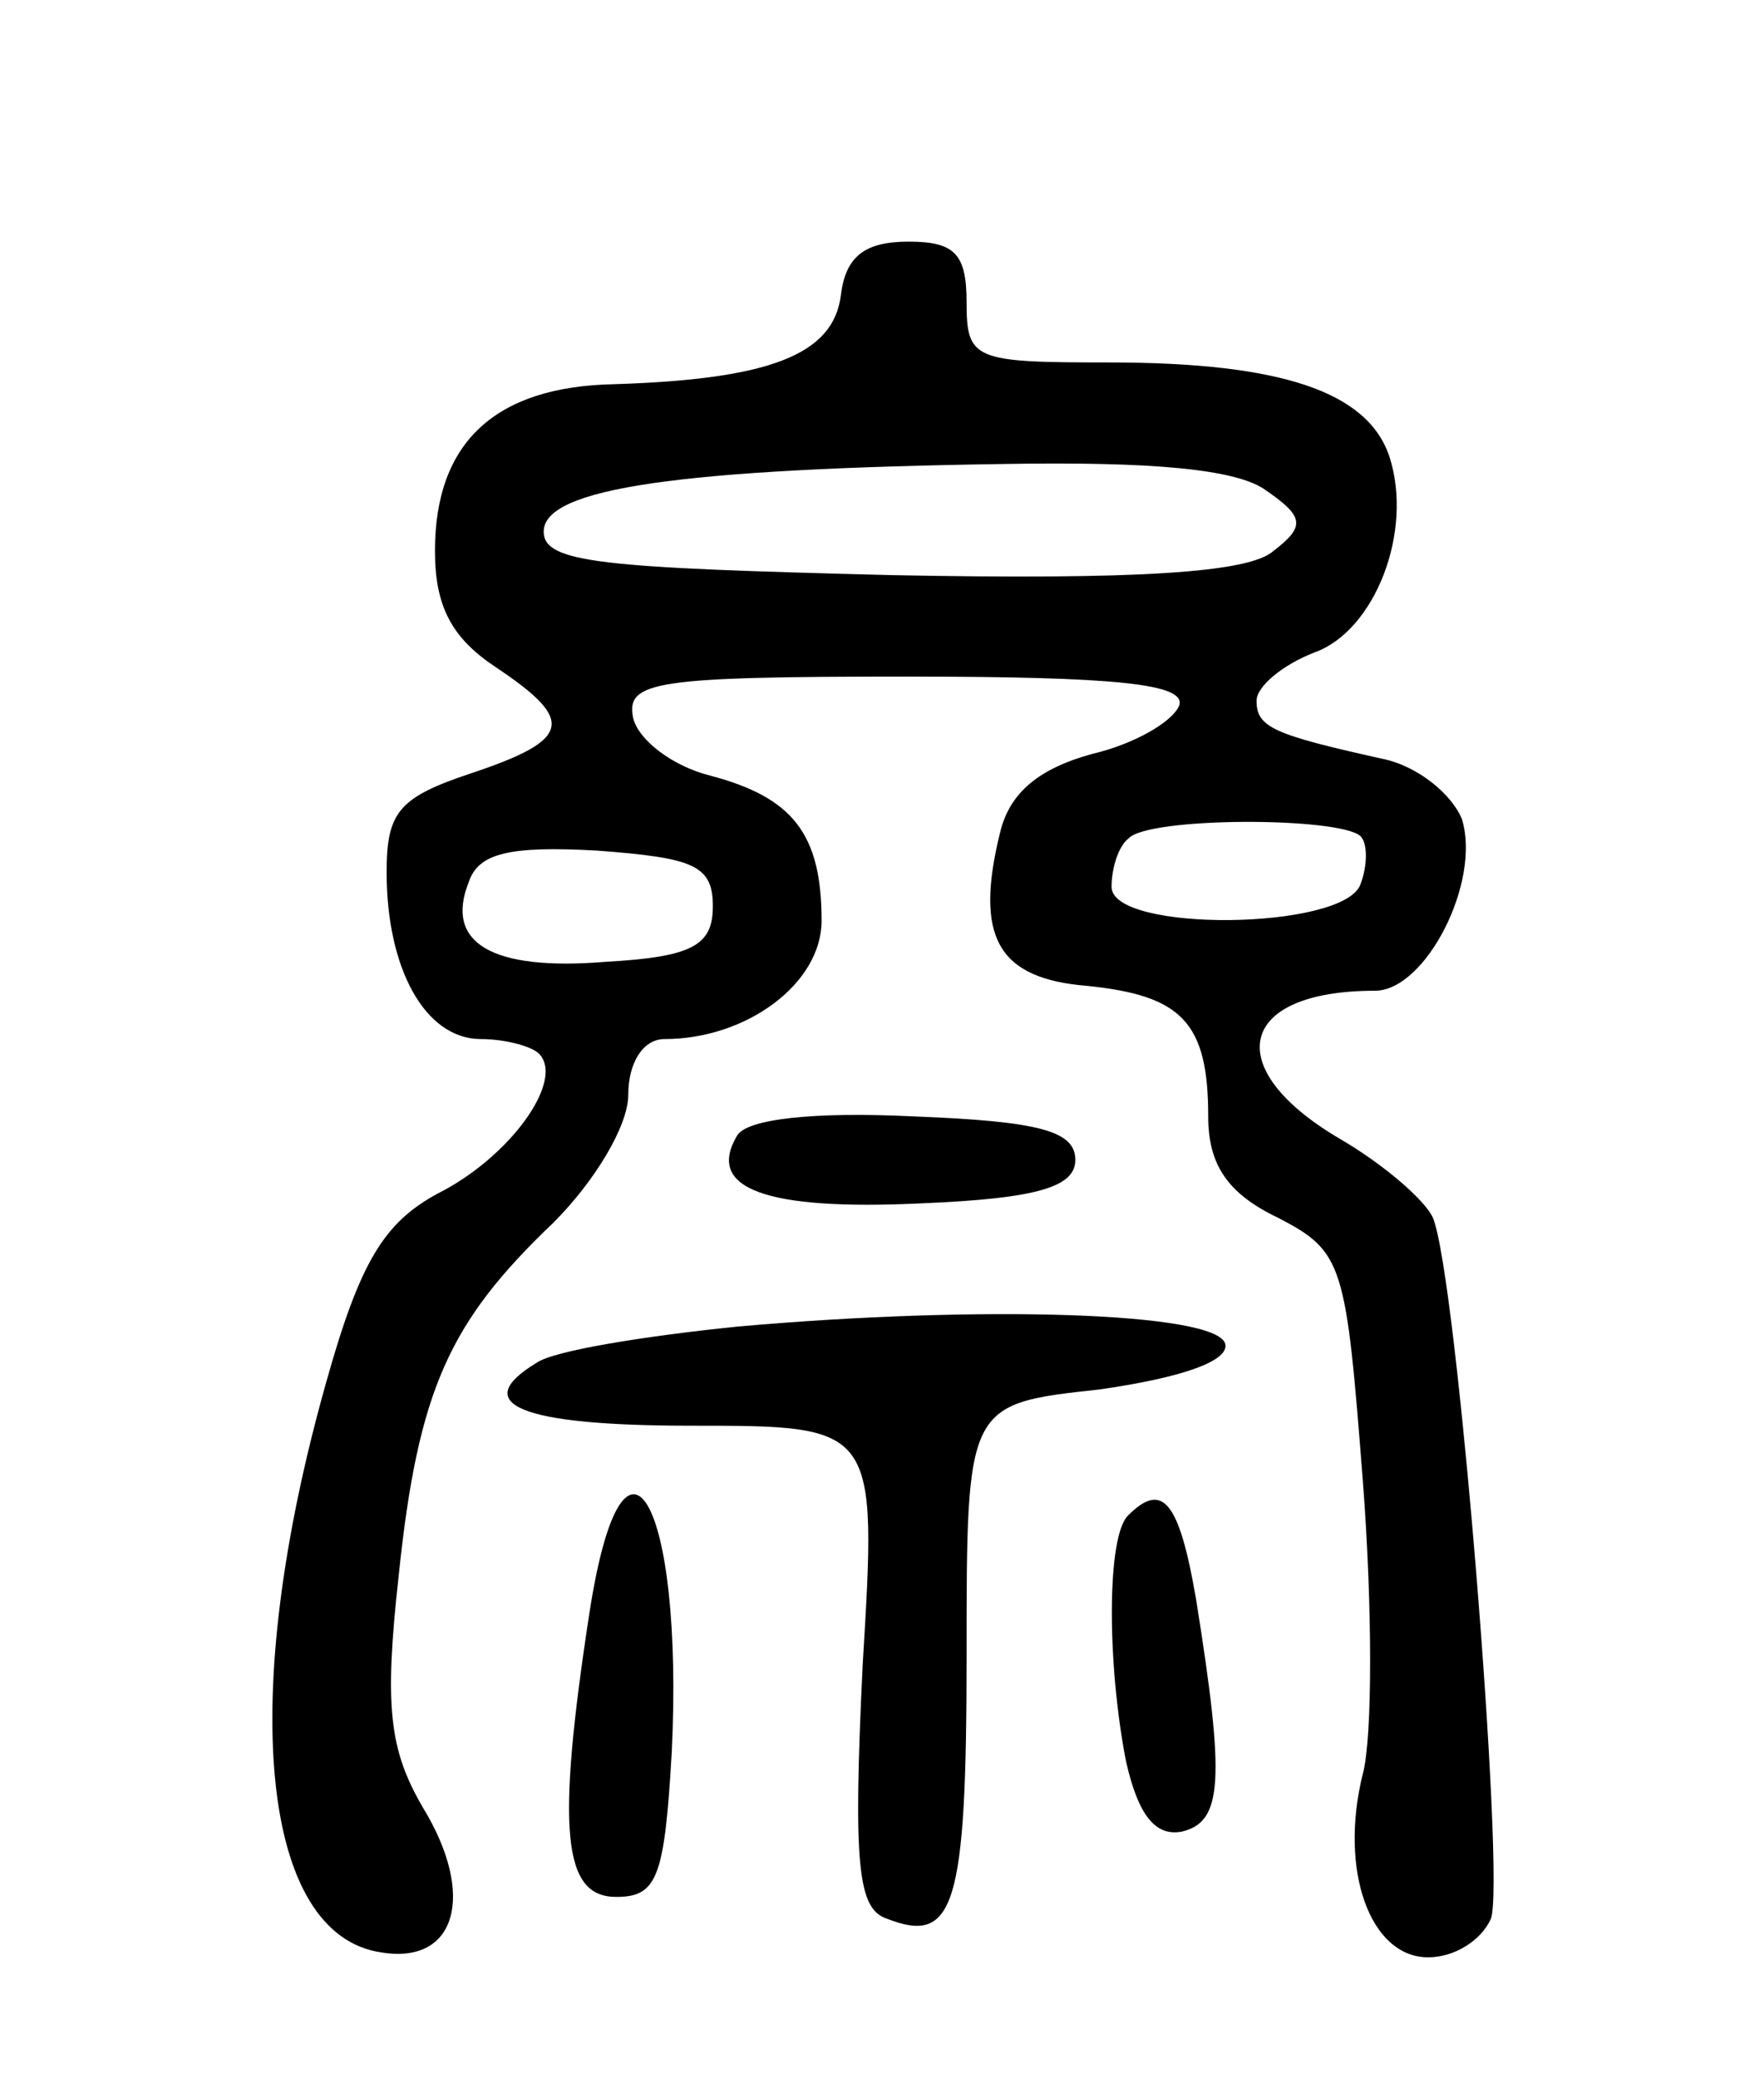<svg version="1.0" xmlns="http://www.w3.org/2000/svg"
 width="73pt" height="86pt" viewBox="0 0 73 86"
 preserveAspectRatio="xMidYMid meet">
<g transform="translate(0,86) scale(0.1,-0.1)"
fill="#000000" stroke="none">
<path d="M348 738 c-3 -25 -30 -35 -94 -37 -49 -1 -74 -24 -74 -69 0 -23 7
-36 25 -48 33 -22 32 -30 -10 -44 -30 -10 -35 -16 -35 -41 0 -40 16 -69 39
-69 10 0 21 -3 24 -6 11 -11 -12 -43 -42 -58 -22 -12 -32 -28 -46 -78 -37
-131 -27 -229 23 -236 31 -5 39 24 17 60 -14 24 -16 42 -10 96 8 77 21 105 64
146 17 17 31 40 31 53 0 13 6 23 15 23 34 0 65 23 65 49 0 36 -12 51 -46 60
-16 4 -30 15 -32 24 -3 15 9 17 113 17 87 0 116 -3 113 -12 -3 -7 -19 -16 -36
-20 -22 -6 -34 -16 -38 -32 -11 -44 -1 -61 36 -64 39 -4 50 -15 50 -54 0 -20
8 -32 29 -42 27 -14 28 -19 35 -109 4 -52 4 -106 0 -121 -10 -40 3 -76 27 -76
11 0 22 7 26 16 6 16 -14 266 -24 290 -3 7 -20 22 -39 33 -49 29 -42 61 15 61
21 0 44 45 36 71 -4 10 -18 22 -33 25 -45 10 -52 13 -52 24 0 6 11 15 24 20
25 9 41 50 31 81 -9 27 -45 39 -116 39 -56 0 -59 1 -59 25 0 20 -5 25 -24 25
-18 0 -26 -6 -28 -22z m176 -81 c16 -11 16 -15 3 -25 -10 -9 -56 -12 -158 -10
-120 3 -144 5 -144 18 0 18 56 26 191 28 60 1 96 -2 108 -11z m39 -143 c3 -3
3 -12 0 -20 -7 -19 -103 -20 -103 -1 0 8 3 17 7 20 8 9 87 9 96 1z m-268 -29
c0 -16 -8 -21 -44 -23 -48 -4 -67 8 -57 33 4 12 17 15 53 13 40 -3 48 -6 48
-23z"/>
<path d="M305 390 c-13 -22 12 -31 76 -28 49 2 64 7 64 18 0 12 -15 16 -67 18
-41 2 -69 -1 -73 -8z"/>
<path d="M305 311 c-39 -4 -76 -10 -83 -15 -28 -17 -7 -26 64 -26 77 0 77 0
71 -99 -4 -83 -2 -101 10 -105 28 -11 33 5 33 109 0 104 0 104 55 110 35 5 54
12 52 19 -4 13 -101 16 -202 7z"/>
<path d="M244 193 c-14 -91 -11 -118 11 -118 17 0 20 8 23 60 5 104 -20 148
-34 58z"/>
<path d="M467 233 c-9 -8 -9 -61 -1 -102 5 -22 12 -31 23 -29 17 4 18 21 6 96
-7 41 -14 49 -28 35z"/>
</g>
</svg>
